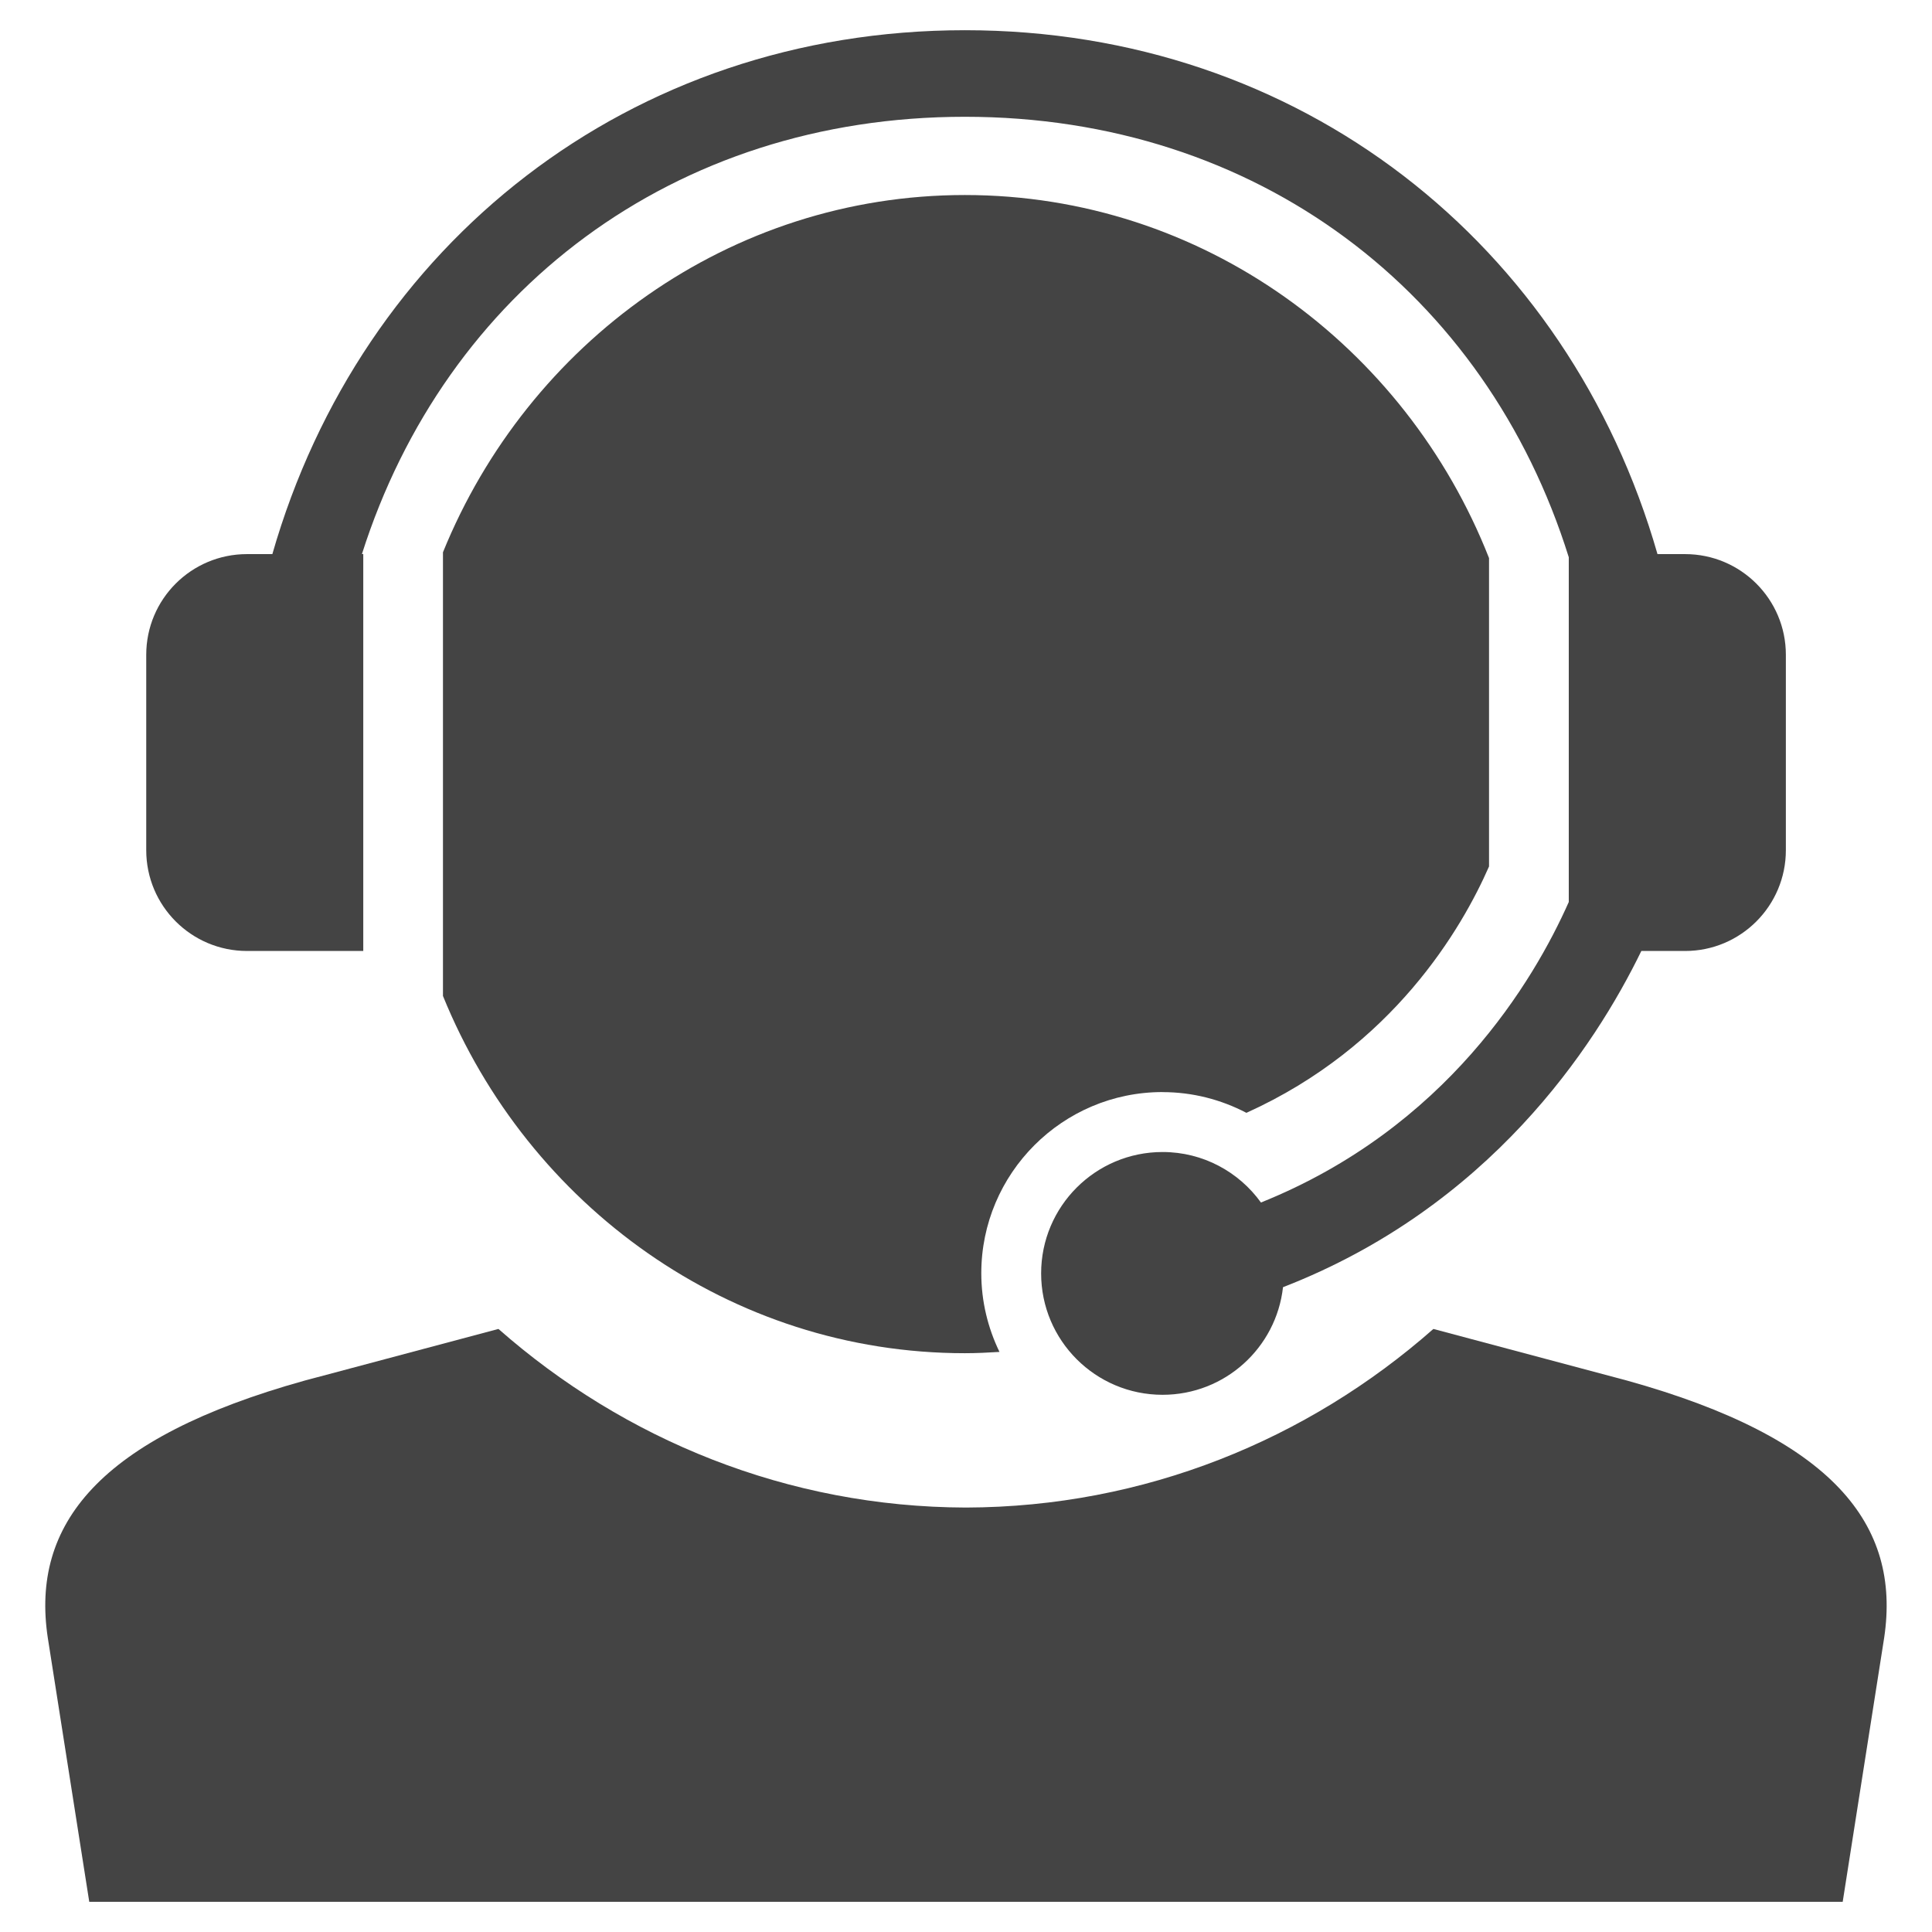 <?xml version="1.0" encoding="utf-8"?>
<!-- Generated by IcoMoon.io -->
<!DOCTYPE svg PUBLIC "-//W3C//DTD SVG 1.1//EN" "http://www.w3.org/Graphics/SVG/1.1/DTD/svg11.dtd">
<svg version="1.1" xmlns="http://www.w3.org/2000/svg" xmlns:xlink="http://www.w3.org/1999/xlink" width="36" height="36" viewBox="0 0 36 36">
<path fill="#444" d="M4.602 17.72h2.167v-7.396h-0.025c1.559-4.901 5.81-8.148 11.235-8.148 5.447 0 9.711 3.274 11.253 8.208v6.423c-0.65 1.465-2.278 4.211-5.736 5.6-0.41-0.569-1.078-0.941-1.833-0.941-1.25 0-2.263 1.013-2.263 2.262s1.013 2.262 2.263 2.262c1.162 0 2.118-0.877 2.244-2.005 3.844-1.493 5.808-4.477 6.677-6.265h0.816c1.036 0 1.877-0.841 1.877-1.878v-3.641c0-1.036-0.841-1.876-1.878-1.876h-0.514c-1.658-5.781-6.659-9.762-12.905-9.762-6.245 0-11.246 3.981-12.905 9.762h-0.473c-1.037 0-1.877 0.839-1.877 1.876v3.641c0 1.037 0.84 1.878 1.878 1.878z"></path>
<path fill="#444" d="M21.662 20.35c0.564 0 1.094 0.141 1.563 0.386 2.732-1.233 4.014-3.434 4.521-4.591v-5.746c-1.559-3.962-5.348-6.765-9.767-6.765-4.377 0-8.139 2.753-9.725 6.657v8.267c1.586 3.904 5.348 6.657 9.725 6.657 0.217 0 0.432-0.011 0.645-0.024-0.215-0.443-0.339-0.94-0.339-1.466 0-1.861 1.514-3.376 3.376-3.376z"></path>
<path fill="#444" d="M30.314 25.724l-3.605-0.961c-2.342 2.063-5.382 3.319-8.71 3.328-3.327-0.009-6.367-1.265-8.711-3.328l-3.607 0.961c-3.848 1.072-5.107 2.688-4.791 4.791l0.773 4.922h32.673l0.773-4.922c0.314-2.103-0.944-3.72-4.795-4.791z"></path>
</svg>
